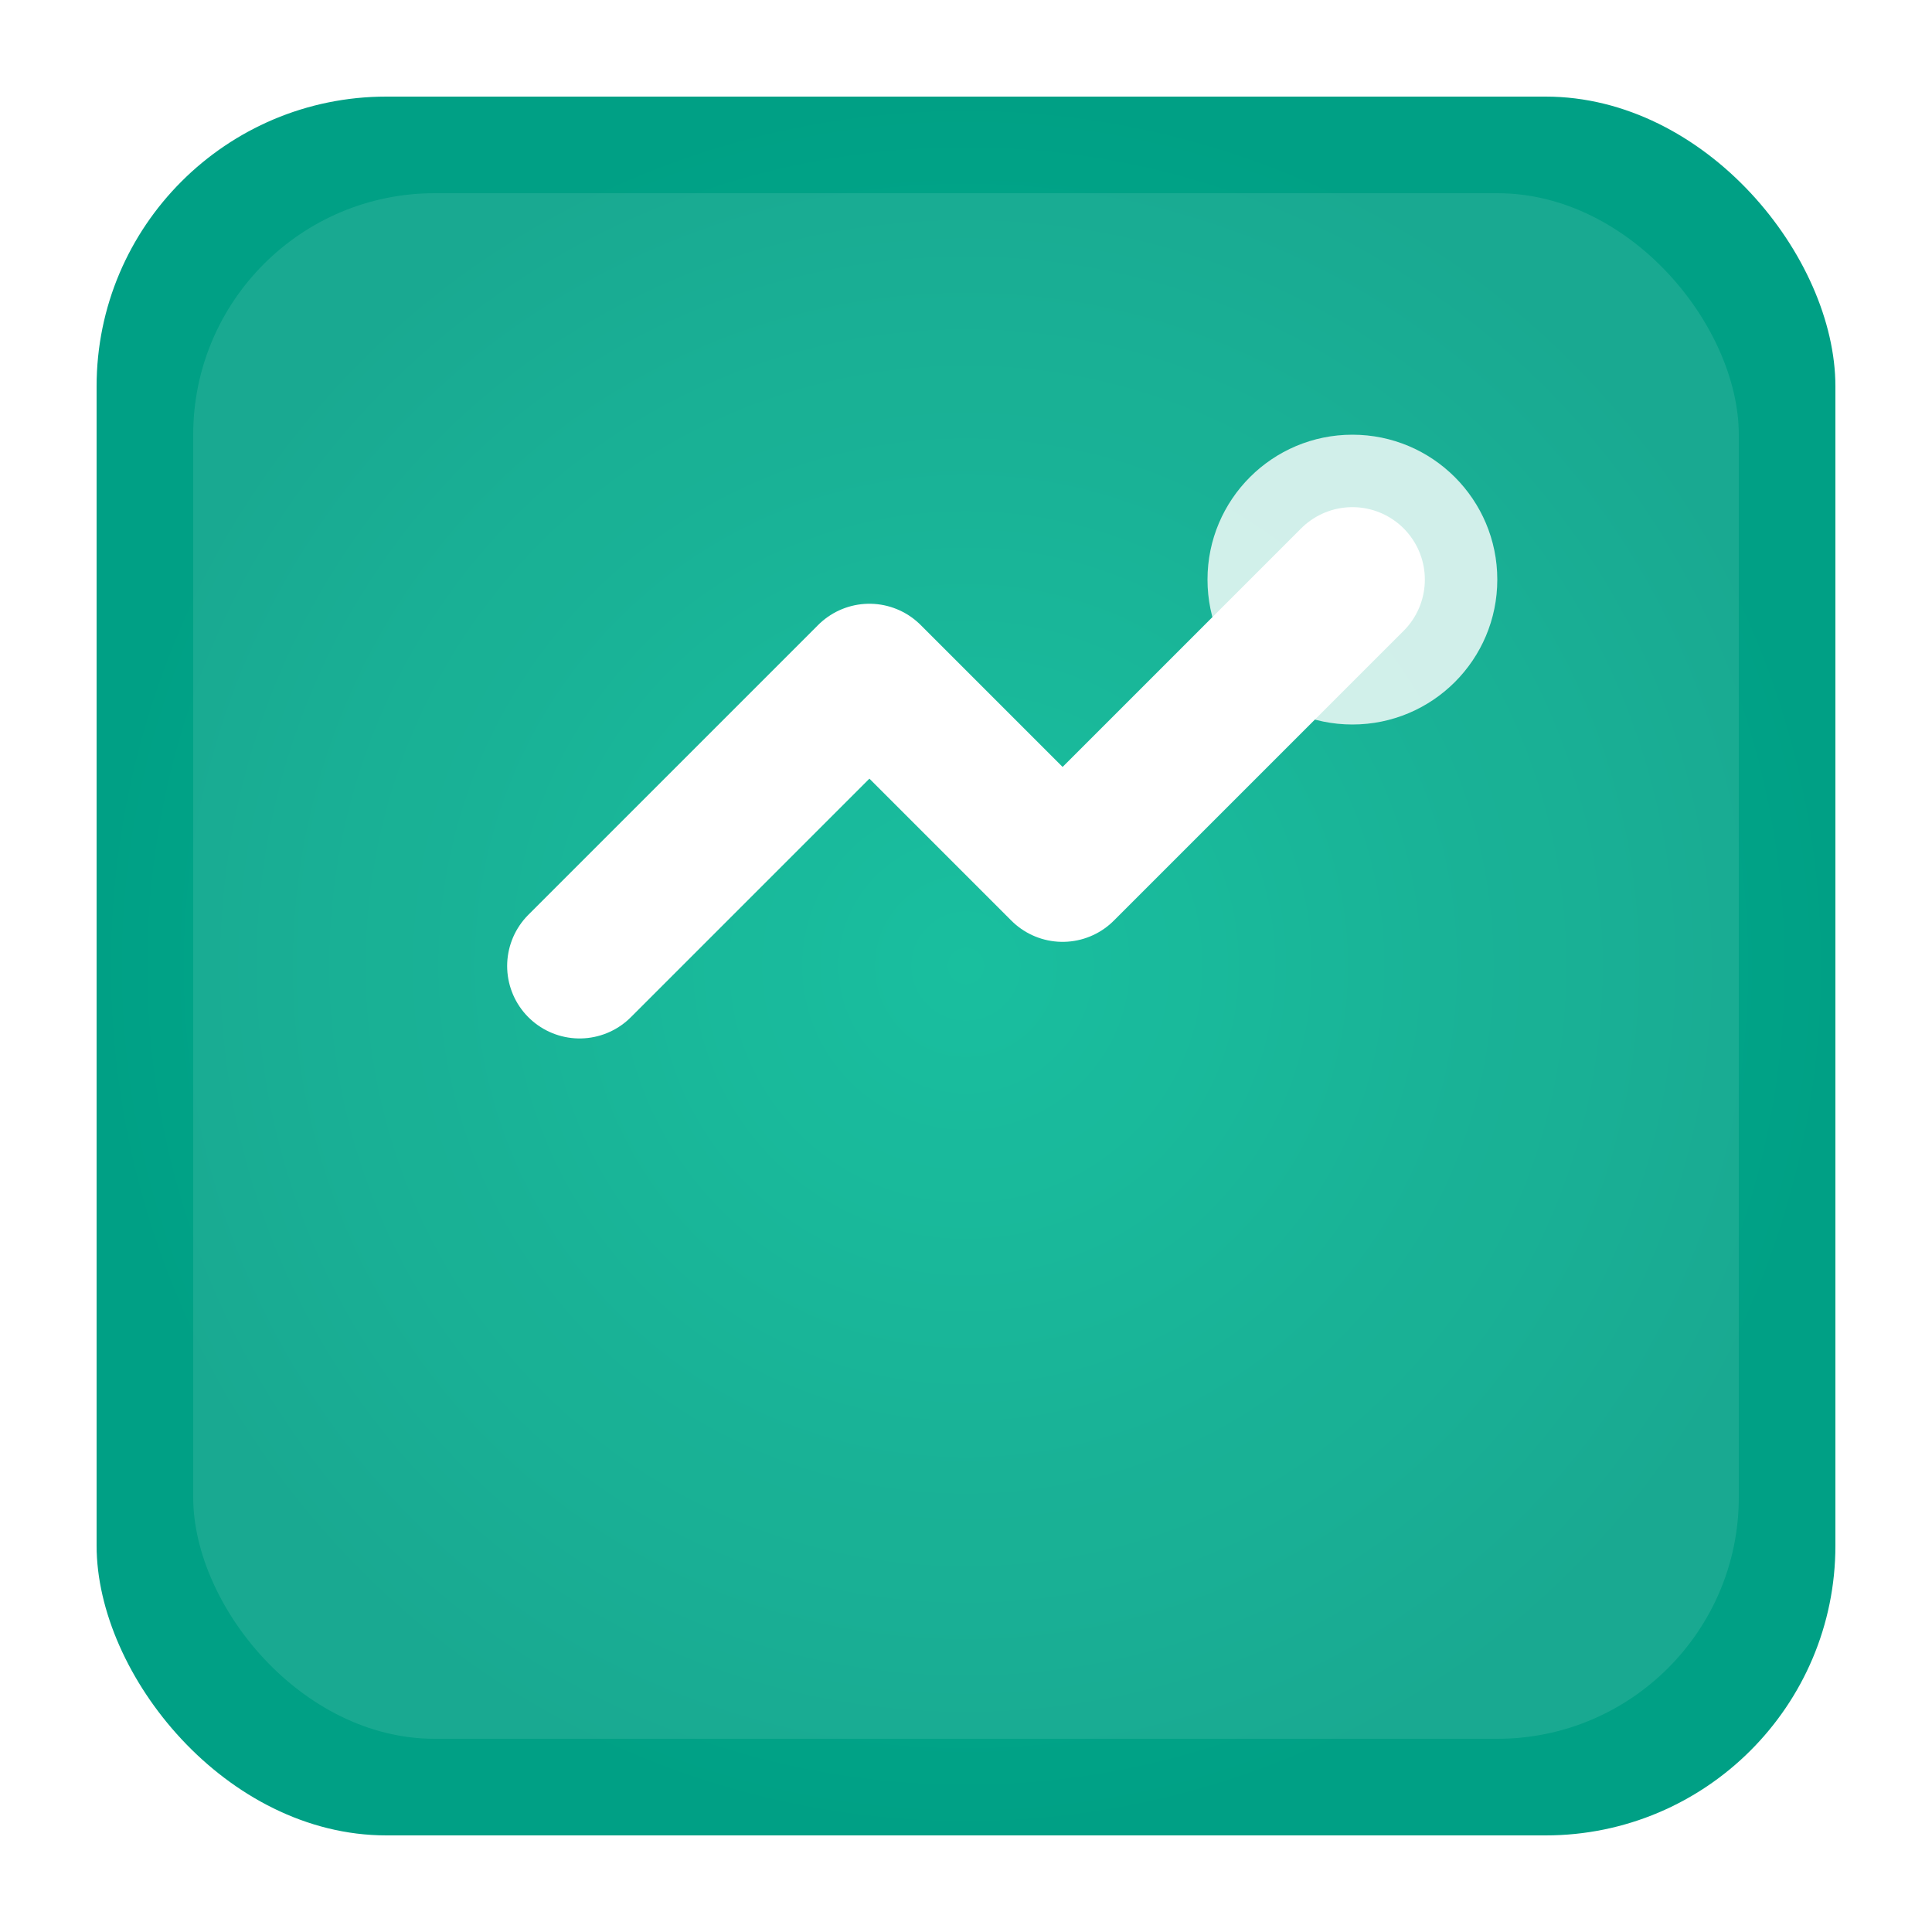 <svg width="40" height="40" viewBox="0 0 40 40" xmlns="http://www.w3.org/2000/svg">
  <defs>
    <radialGradient id="exitGradient" cx="50%" cy="50%" r="50%">
      <stop offset="0%" style="stop-color:#00b894;stop-opacity:1" />
      <stop offset="100%" style="stop-color:#00a085;stop-opacity:1" />
    </radialGradient>
    <filter id="glow">
      <feGaussianBlur stdDeviation="3" result="coloredBlur"/>
      <feMerge> 
        <feMergeNode in="coloredBlur"/>
        <feMergeNode in="SourceGraphic"/>
      </feMerge>
    </filter>
  </defs>
  <rect x="2" y="2" width="36" height="36" rx="6" fill="url(#exitGradient)" filter="url(#glow)"/>
  <rect x="4" y="4" width="32" height="32" rx="5" fill="#ffffff" opacity="0.1"/>
  <path d="M12 20 L18 14 L22 18 L28 12" stroke="#ffffff" stroke-width="3" fill="none" stroke-linecap="round" stroke-linejoin="round"/>
  <circle cx="28" cy="12" r="3" fill="#ffffff" opacity="0.8"/>
</svg>
